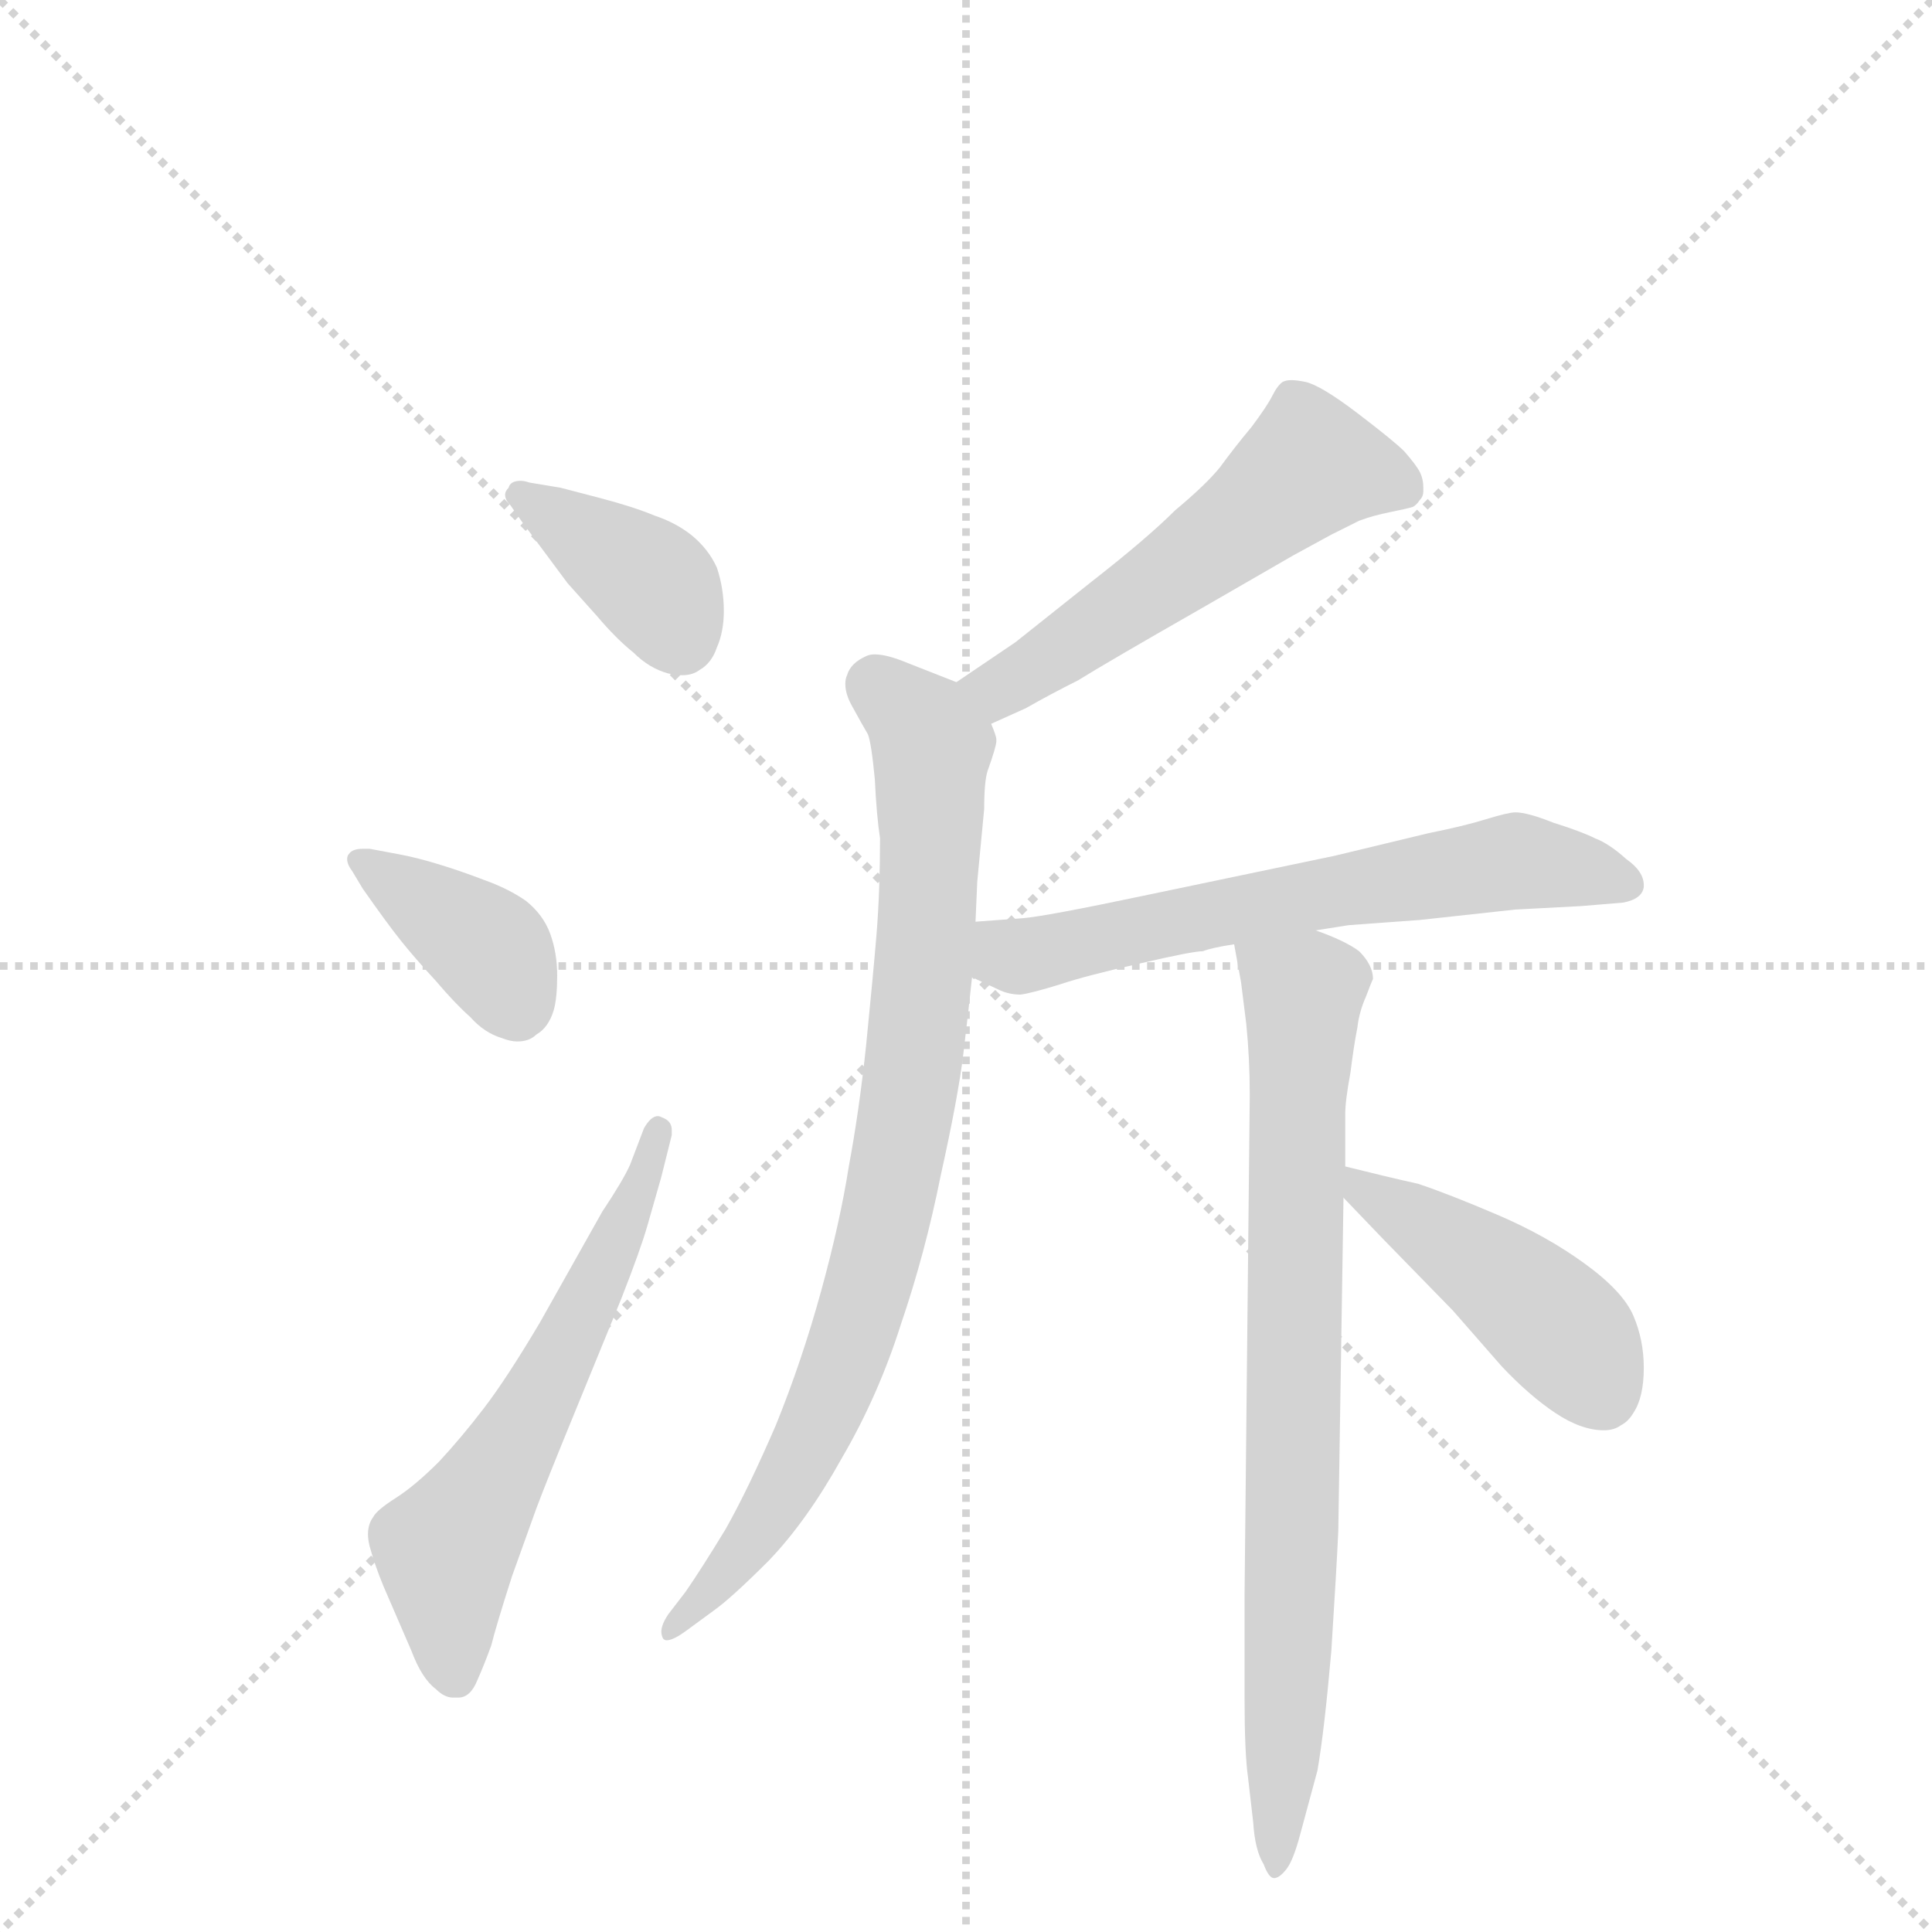<svg version="1.1" viewBox="0 0 1024 1024" xmlns="http://www.w3.org/2000/svg">
  <g stroke="lightgray" stroke-dasharray="1,1" stroke-width="1" transform="scale(4, 4)">
    <line x1="0" y1="0" x2="256" y2="256"></line>
    <line x1="256" y1="0" x2="0" y2="256"></line>
    <line x1="128" y1="0" x2="128" y2="256"></line>
    <line x1="0" y1="128" x2="256" y2="128"></line>
  </g>
  <g transform="scale(0.92, -0.92) translate(60, -900)">
    <style type="text/css">
      
        @keyframes keyframes0 {
          from {
            stroke: blue;
            stroke-dashoffset: 384;
            stroke-width: 128;
          }
          56% {
            animation-timing-function: step-end;
            stroke: blue;
            stroke-dashoffset: 0;
            stroke-width: 128;
          }
          to {
            stroke: black;
            stroke-width: 1024;
          }
        }
        #make-me-a-hanzi-animation-0 {
          animation: keyframes0 0.562s both;
          animation-delay: 0s;
          animation-timing-function: linear;
        }
      
        @keyframes keyframes1 {
          from {
            stroke: blue;
            stroke-dashoffset: 384;
            stroke-width: 128;
          }
          56% {
            animation-timing-function: step-end;
            stroke: blue;
            stroke-dashoffset: 0;
            stroke-width: 128;
          }
          to {
            stroke: black;
            stroke-width: 1024;
          }
        }
        #make-me-a-hanzi-animation-1 {
          animation: keyframes1 0.562s both;
          animation-delay: 0.562s;
          animation-timing-function: linear;
        }
      
        @keyframes keyframes2 {
          from {
            stroke: blue;
            stroke-dashoffset: 601;
            stroke-width: 128;
          }
          66% {
            animation-timing-function: step-end;
            stroke: blue;
            stroke-dashoffset: 0;
            stroke-width: 128;
          }
          to {
            stroke: black;
            stroke-width: 1024;
          }
        }
        #make-me-a-hanzi-animation-2 {
          animation: keyframes2 0.739s both;
          animation-delay: 1.125s;
          animation-timing-function: linear;
        }
      
        @keyframes keyframes3 {
          from {
            stroke: blue;
            stroke-dashoffset: 547;
            stroke-width: 128;
          }
          64% {
            animation-timing-function: step-end;
            stroke: blue;
            stroke-dashoffset: 0;
            stroke-width: 128;
          }
          to {
            stroke: black;
            stroke-width: 1024;
          }
        }
        #make-me-a-hanzi-animation-3 {
          animation: keyframes3 0.695s both;
          animation-delay: 1.864s;
          animation-timing-function: linear;
        }
      
        @keyframes keyframes4 {
          from {
            stroke: blue;
            stroke-dashoffset: 851;
            stroke-width: 128;
          }
          73% {
            animation-timing-function: step-end;
            stroke: blue;
            stroke-dashoffset: 0;
            stroke-width: 128;
          }
          to {
            stroke: black;
            stroke-width: 1024;
          }
        }
        #make-me-a-hanzi-animation-4 {
          animation: keyframes4 0.943s both;
          animation-delay: 2.559s;
          animation-timing-function: linear;
        }
      
        @keyframes keyframes5 {
          from {
            stroke: blue;
            stroke-dashoffset: 635;
            stroke-width: 128;
          }
          67% {
            animation-timing-function: step-end;
            stroke: blue;
            stroke-dashoffset: 0;
            stroke-width: 128;
          }
          to {
            stroke: black;
            stroke-width: 1024;
          }
        }
        #make-me-a-hanzi-animation-5 {
          animation: keyframes5 0.767s both;
          animation-delay: 3.502s;
          animation-timing-function: linear;
        }
      
        @keyframes keyframes6 {
          from {
            stroke: blue;
            stroke-dashoffset: 798;
            stroke-width: 128;
          }
          72% {
            animation-timing-function: step-end;
            stroke: blue;
            stroke-dashoffset: 0;
            stroke-width: 128;
          }
          to {
            stroke: black;
            stroke-width: 1024;
          }
        }
        #make-me-a-hanzi-animation-6 {
          animation: keyframes6 0.899s both;
          animation-delay: 4.269s;
          animation-timing-function: linear;
        }
      
        @keyframes keyframes7 {
          from {
            stroke: blue;
            stroke-dashoffset: 450;
            stroke-width: 128;
          }
          59% {
            animation-timing-function: step-end;
            stroke: blue;
            stroke-dashoffset: 0;
            stroke-width: 128;
          }
          to {
            stroke: black;
            stroke-width: 1024;
          }
        }
        #make-me-a-hanzi-animation-7 {
          animation: keyframes7 0.616s both;
          animation-delay: 5.168s;
          animation-timing-function: linear;
        }
      
    </style>
    
      <path d="M 245 622 Q 242 623 240 623 Q 234 623 233 619 Q 231 617 231 615 Q 231 612 234 609 L 241 599 L 267 564 L 284 545 Q 295 532 305 524 Q 314 515 325 512 Q 330 511 333 511 Q 339 511 343 514 Q 350 518 353 527 Q 357 536 357 548 Q 357 561 353 573 Q 348 584 338 592 Q 329 599 317 603 Q 305 608 286 613 L 263 619 L 245 622 Z" fill="lightgray"></path>
    
      <path d="M 153 411 L 149 411 Q 143 411 141 408 Q 140 407 140 405 Q 140 402 143 398 L 149 388 Q 163 368 171 358 Q 179 348 191 335 Q 202 322 211 314 Q 219 305 229 302 Q 234 300 238 300 Q 245 300 249 304 Q 256 308 259 318 Q 261 325 261 338 Q 261 351 257 362 Q 253 373 243 381 Q 233 388 219 393 Q 206 398 193 402 Q 180 406 169 408 L 153 411 Z" fill="lightgray"></path>
    
      <path d="M 303 229 Q 299 220 287 202 L 251 138 Q 232 106 219 89 Q 206 72 193 58 Q 179 44 168 37 Q 157 30 155 26 Q 152 22 152 16 Q 152 13 153 9 Q 156 -2 161 -14 L 177 -51 Q 183 -67 191 -73 Q 196 -78 201 -78 L 204 -78 Q 211 -78 215 -68 Q 219 -59 223 -48 Q 226 -36 235 -8 L 249 31 Q 255 47 271 86 L 298 152 Q 309 180 313 194 L 321 222 L 327 246 L 327 249 Q 327 254 322 256 Q 320 257 319 257 Q 315 257 311 250 L 303 229 Z" fill="lightgray"></path>
    
      <path d="M 511 483 L 531 492 Q 545 500 561 508 Q 577 518 633 550 L 685 580 L 707 592 L 723 600 Q 731 603 741 605 Q 751 607 754 608 Q 756 609 758 612 Q 760 614 760 617 L 760 619 Q 760 624 758 628 Q 756 632 749 640 Q 743 646 722 662 Q 701 678 692 680 Q 687 681 684 681 Q 681 681 679 680 Q 676 678 673 672 Q 670 666 661 654 Q 651 642 643 631 Q 635 621 617 606 Q 601 590 569 565 L 525 530 L 491 507 C 466 490 484 471 511 483 Z" fill="lightgray"></path>
    
      <path d="M 502 369 L 503 392 L 507 434 Q 507 450 509 456 Q 514 470 514 473 L 514 474 Q 514 476 511 483 C 510 500 510 500 491 507 L 463 518 Q 451 523 444 523 Q 441 523 439 522 Q 430 518 428 511 Q 427 509 427 506 Q 427 500 431 493 Q 437 482 440 477 Q 442 472 444 451 Q 445 430 447 417 Q 447 387 445 362 Q 443 338 439 298 Q 435 260 429 228 Q 424 196 413 156 Q 402 116 387 79 Q 371 42 358 19 Q 344 -4 335 -17 L 325 -30 Q 321 -36 321 -40 Q 321 -42 322 -44 Q 323 -45 324 -45 Q 328 -45 336 -39 L 351 -28 Q 361 -21 383 1 Q 405 24 425 60 Q 446 96 459 137 Q 473 178 482 223 Q 492 268 495 293 Q 498 318 500 337 L 502 369 Z" fill="lightgray"></path>
    
      <path d="M 698 364 L 717 367 L 758 370 L 813 376 L 851 378 L 875 380 Q 886 382 887 389 L 887 390 Q 887 398 877 405 Q 867 414 859 417 Q 851 421 835 426 Q 820 432 813 432 Q 809 432 796 428 Q 783 424 763 420 L 709 407 L 599 384 Q 542 372 529 371 L 502 369 C 472 367 473 350 500 337 L 515 330 Q 521 327 528 327 Q 535 328 551 333 Q 566 338 597 345 Q 627 352 633 352 Q 638 354 651 356 L 698 364 Z" fill="lightgray"></path>
    
      <path d="M 651 356 L 655 334 L 658 310 Q 660 290 660 269 L 657 -19 L 657 -78 Q 657 -110 659 -124 L 662 -150 Q 663 -166 668 -174 Q 671 -182 674 -182 Q 677 -182 681 -177 Q 685 -172 689 -157 L 699 -120 Q 703 -97 707 -51 Q 710 -4 711 18 L 714 210 L 715 228 L 715 258 Q 715 266 718 282 Q 720 298 722 308 Q 723 317 727 326 Q 730 334 731 336 Q 731 344 723 352 Q 715 358 698 364 C 670 375 646 386 651 356 Z" fill="lightgray"></path>
    
      <path d="M 714 210 L 737 186 L 777 145 L 805 113 Q 821 96 836 86 Q 851 76 864 76 Q 870 76 874 79 Q 878 81 881 86 Q 887 95 887 112 Q 887 128 881 142 Q 875 156 853 172 Q 831 188 803 200 Q 775 212 757 218 Q 739 222 715 228 C 691 234 693 232 714 210 Z" fill="lightgray"></path>
    
    
      <clipPath id="make-me-a-hanzi-clip-0">
        <path d="M 245 622 Q 242 623 240 623 Q 234 623 233 619 Q 231 617 231 615 Q 231 612 234 609 L 241 599 L 267 564 L 284 545 Q 295 532 305 524 Q 314 515 325 512 Q 330 511 333 511 Q 339 511 343 514 Q 350 518 353 527 Q 357 536 357 548 Q 357 561 353 573 Q 348 584 338 592 Q 329 599 317 603 Q 305 608 286 613 L 263 619 L 245 622 Z"></path>
      </clipPath>
      <path clip-path="url(#make-me-a-hanzi-clip-0)" d="M 237 614 L 314 565 L 332 533" fill="none" id="make-me-a-hanzi-animation-0" stroke-dasharray="256 512" stroke-linecap="round"></path>
    
      <clipPath id="make-me-a-hanzi-clip-1">
        <path d="M 153 411 L 149 411 Q 143 411 141 408 Q 140 407 140 405 Q 140 402 143 398 L 149 388 Q 163 368 171 358 Q 179 348 191 335 Q 202 322 211 314 Q 219 305 229 302 Q 234 300 238 300 Q 245 300 249 304 Q 256 308 259 318 Q 261 325 261 338 Q 261 351 257 362 Q 253 373 243 381 Q 233 388 219 393 Q 206 398 193 402 Q 180 406 169 408 L 153 411 Z"></path>
      </clipPath>
      <path clip-path="url(#make-me-a-hanzi-clip-1)" d="M 147 404 L 222 352 L 237 319" fill="none" id="make-me-a-hanzi-animation-1" stroke-dasharray="256 512" stroke-linecap="round"></path>
    
      <clipPath id="make-me-a-hanzi-clip-2">
        <path d="M 303 229 Q 299 220 287 202 L 251 138 Q 232 106 219 89 Q 206 72 193 58 Q 179 44 168 37 Q 157 30 155 26 Q 152 22 152 16 Q 152 13 153 9 Q 156 -2 161 -14 L 177 -51 Q 183 -67 191 -73 Q 196 -78 201 -78 L 204 -78 Q 211 -78 215 -68 Q 219 -59 223 -48 Q 226 -36 235 -8 L 249 31 Q 255 47 271 86 L 298 152 Q 309 180 313 194 L 321 222 L 327 246 L 327 249 Q 327 254 322 256 Q 320 257 319 257 Q 315 257 311 250 L 303 229 Z"></path>
      </clipPath>
      <path clip-path="url(#make-me-a-hanzi-clip-2)" d="M 203 -65 L 197 6 L 261 113 L 294 181 L 318 250" fill="none" id="make-me-a-hanzi-animation-2" stroke-dasharray="473 946" stroke-linecap="round"></path>
    
      <clipPath id="make-me-a-hanzi-clip-3">
        <path d="M 511 483 L 531 492 Q 545 500 561 508 Q 577 518 633 550 L 685 580 L 707 592 L 723 600 Q 731 603 741 605 Q 751 607 754 608 Q 756 609 758 612 Q 760 614 760 617 L 760 619 Q 760 624 758 628 Q 756 632 749 640 Q 743 646 722 662 Q 701 678 692 680 Q 687 681 684 681 Q 681 681 679 680 Q 676 678 673 672 Q 670 666 661 654 Q 651 642 643 631 Q 635 621 617 606 Q 601 590 569 565 L 525 530 L 491 507 C 466 490 484 471 511 483 Z"></path>
      </clipPath>
      <path clip-path="url(#make-me-a-hanzi-clip-3)" d="M 750 618 L 708 631 L 693 630 L 547 522 L 516 504 L 501 505" fill="none" id="make-me-a-hanzi-animation-3" stroke-dasharray="419 838" stroke-linecap="round"></path>
    
      <clipPath id="make-me-a-hanzi-clip-4">
        <path d="M 502 369 L 503 392 L 507 434 Q 507 450 509 456 Q 514 470 514 473 L 514 474 Q 514 476 511 483 C 510 500 510 500 491 507 L 463 518 Q 451 523 444 523 Q 441 523 439 522 Q 430 518 428 511 Q 427 509 427 506 Q 427 500 431 493 Q 437 482 440 477 Q 442 472 444 451 Q 445 430 447 417 Q 447 387 445 362 Q 443 338 439 298 Q 435 260 429 228 Q 424 196 413 156 Q 402 116 387 79 Q 371 42 358 19 Q 344 -4 335 -17 L 325 -30 Q 321 -36 321 -40 Q 321 -42 322 -44 Q 323 -45 324 -45 Q 328 -45 336 -39 L 351 -28 Q 361 -21 383 1 Q 405 24 425 60 Q 446 96 459 137 Q 473 178 482 223 Q 492 268 495 293 Q 498 318 500 337 L 502 369 Z"></path>
      </clipPath>
      <path clip-path="url(#make-me-a-hanzi-clip-4)" d="M 445 505 L 477 470 L 467 291 L 446 179 L 430 125 L 396 50 L 366 4 L 325 -41" fill="none" id="make-me-a-hanzi-animation-4" stroke-dasharray="723 1446" stroke-linecap="round"></path>
    
      <clipPath id="make-me-a-hanzi-clip-5">
        <path d="M 698 364 L 717 367 L 758 370 L 813 376 L 851 378 L 875 380 Q 886 382 887 389 L 887 390 Q 887 398 877 405 Q 867 414 859 417 Q 851 421 835 426 Q 820 432 813 432 Q 809 432 796 428 Q 783 424 763 420 L 709 407 L 599 384 Q 542 372 529 371 L 502 369 C 472 367 473 350 500 337 L 515 330 Q 521 327 528 327 Q 535 328 551 333 Q 566 338 597 345 Q 627 352 633 352 Q 638 354 651 356 L 698 364 Z"></path>
      </clipPath>
      <path clip-path="url(#make-me-a-hanzi-clip-5)" d="M 509 363 L 528 349 L 813 404 L 877 390" fill="none" id="make-me-a-hanzi-animation-5" stroke-dasharray="507 1014" stroke-linecap="round"></path>
    
      <clipPath id="make-me-a-hanzi-clip-6">
        <path d="M 651 356 L 655 334 L 658 310 Q 660 290 660 269 L 657 -19 L 657 -78 Q 657 -110 659 -124 L 662 -150 Q 663 -166 668 -174 Q 671 -182 674 -182 Q 677 -182 681 -177 Q 685 -172 689 -157 L 699 -120 Q 703 -97 707 -51 Q 710 -4 711 18 L 714 210 L 715 228 L 715 258 Q 715 266 718 282 Q 720 298 722 308 Q 723 317 727 326 Q 730 334 731 336 Q 731 344 723 352 Q 715 358 698 364 C 670 375 646 386 651 356 Z"></path>
      </clipPath>
      <path clip-path="url(#make-me-a-hanzi-clip-6)" d="M 660 352 L 691 328 L 675 -175" fill="none" id="make-me-a-hanzi-animation-6" stroke-dasharray="670 1340" stroke-linecap="round"></path>
    
      <clipPath id="make-me-a-hanzi-clip-7">
        <path d="M 714 210 L 737 186 L 777 145 L 805 113 Q 821 96 836 86 Q 851 76 864 76 Q 870 76 874 79 Q 878 81 881 86 Q 887 95 887 112 Q 887 128 881 142 Q 875 156 853 172 Q 831 188 803 200 Q 775 212 757 218 Q 739 222 715 228 C 691 234 693 232 714 210 Z"></path>
      </clipPath>
      <path clip-path="url(#make-me-a-hanzi-clip-7)" d="M 722 223 L 725 213 L 808 161 L 848 124 L 863 97" fill="none" id="make-me-a-hanzi-animation-7" stroke-dasharray="322 644" stroke-linecap="round"></path>
    
  </g>
</svg>